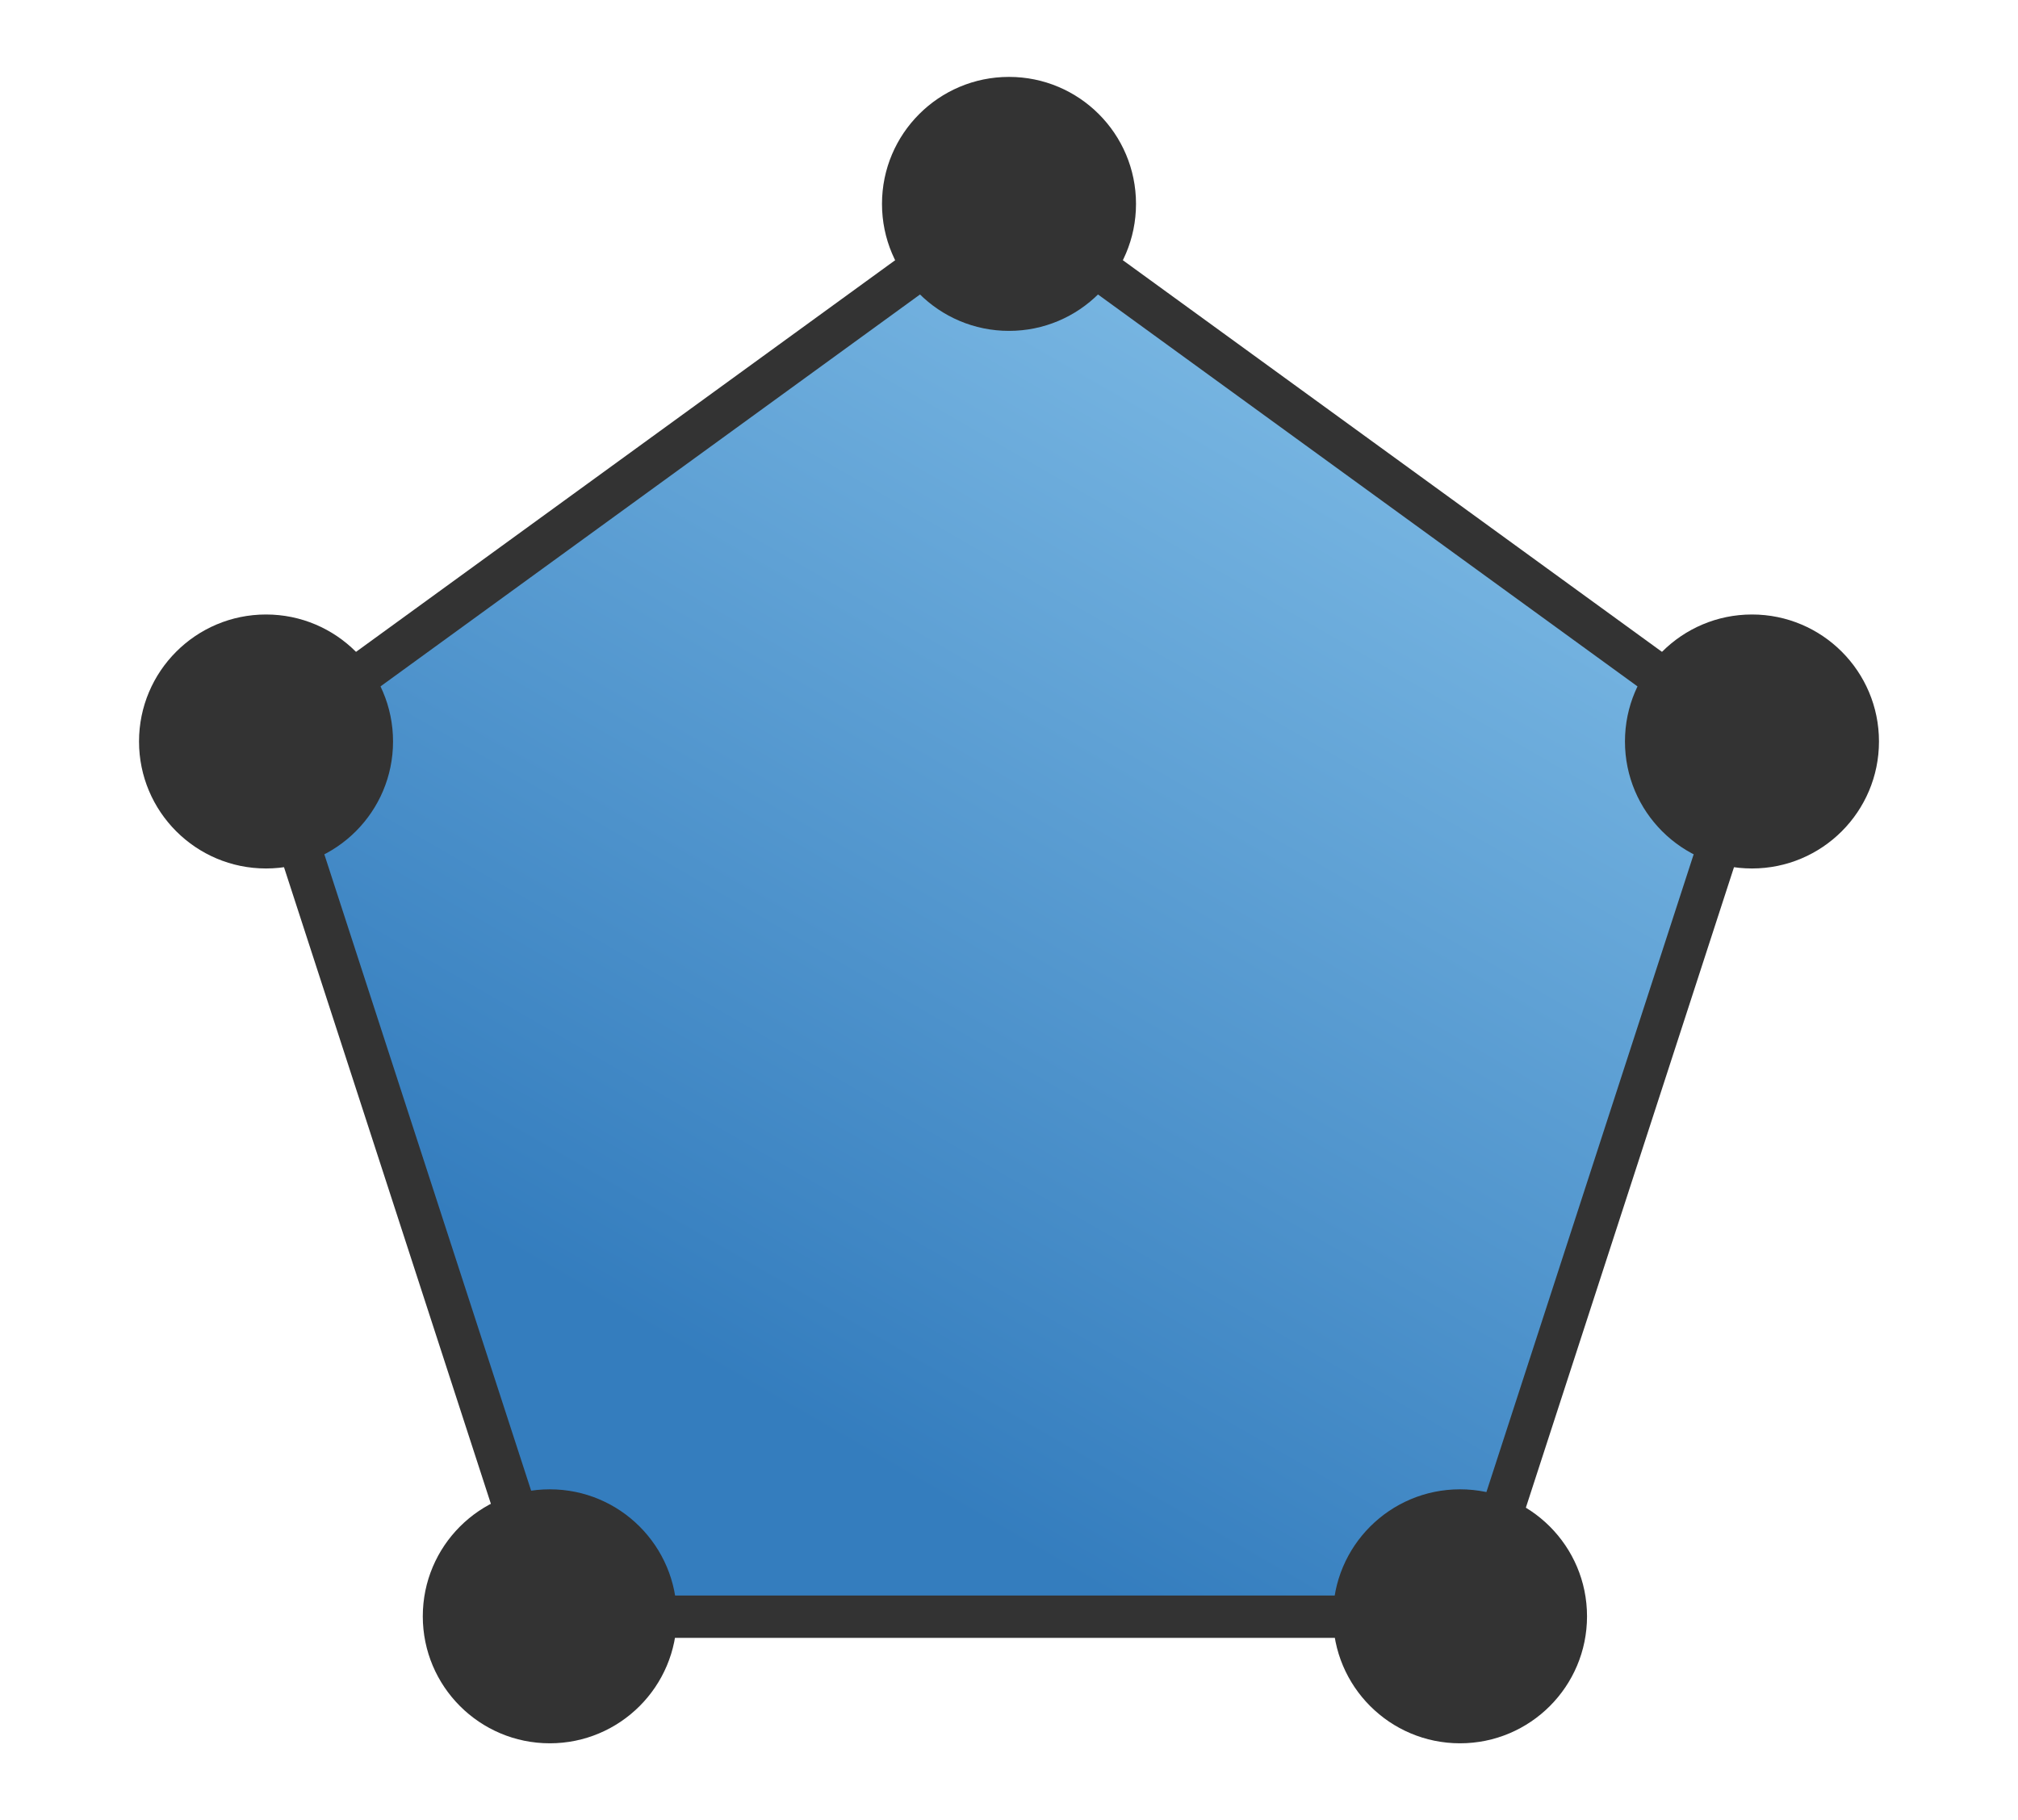 <?xml version="1.0" encoding="utf-8"?>
<!-- Generator: Adobe Illustrator 16.0.0, SVG Export Plug-In . SVG Version: 6.00 Build 0)  -->
<!DOCTYPE svg PUBLIC "-//W3C//DTD SVG 1.1//EN" "http://www.w3.org/Graphics/SVG/1.1/DTD/svg11.dtd">
<svg version="1.1" id="Layer_1" xmlns="http://www.w3.org/2000/svg" xmlns:xlink="http://www.w3.org/1999/xlink" x="0px" y="0px"
	 width="286px" height="258px" viewBox="0 0 286 258" enable-background="new 0 0 286 258" xml:space="preserve">
<g>
	<linearGradient id="SVGID_1_" gradientUnits="userSpaceOnUse" x1="84.849" y1="233.153" x2="187.844" y2="54.76">
		<stop  offset="0.203" style="stop-color:#347DBE"/>
		<stop  offset="1" style="stop-color:#78B6E2"/>
	</linearGradient>
	<polygon fill="url(#SVGID_1_)" stroke="#333333" stroke-width="6" stroke-miterlimit="10" points="77.923,229.154 37.703,105.371 
		143,28.869 248.297,105.371 208.077,229.154 	"/>
	<circle fill="#333333" cx="77.92" cy="229.1" r="18"/>
	<circle fill="#333333" cx="206.92" cy="229.1" r="18"/>
	<circle fill="#333333" cx="248.297" cy="105.1" r="18"/>
	<circle fill="#333333" cx="143" cy="28.9" r="18"/>
	<circle fill="#333333" cx="37.703" cy="105.1" r="18"/>
</g>
</svg>
